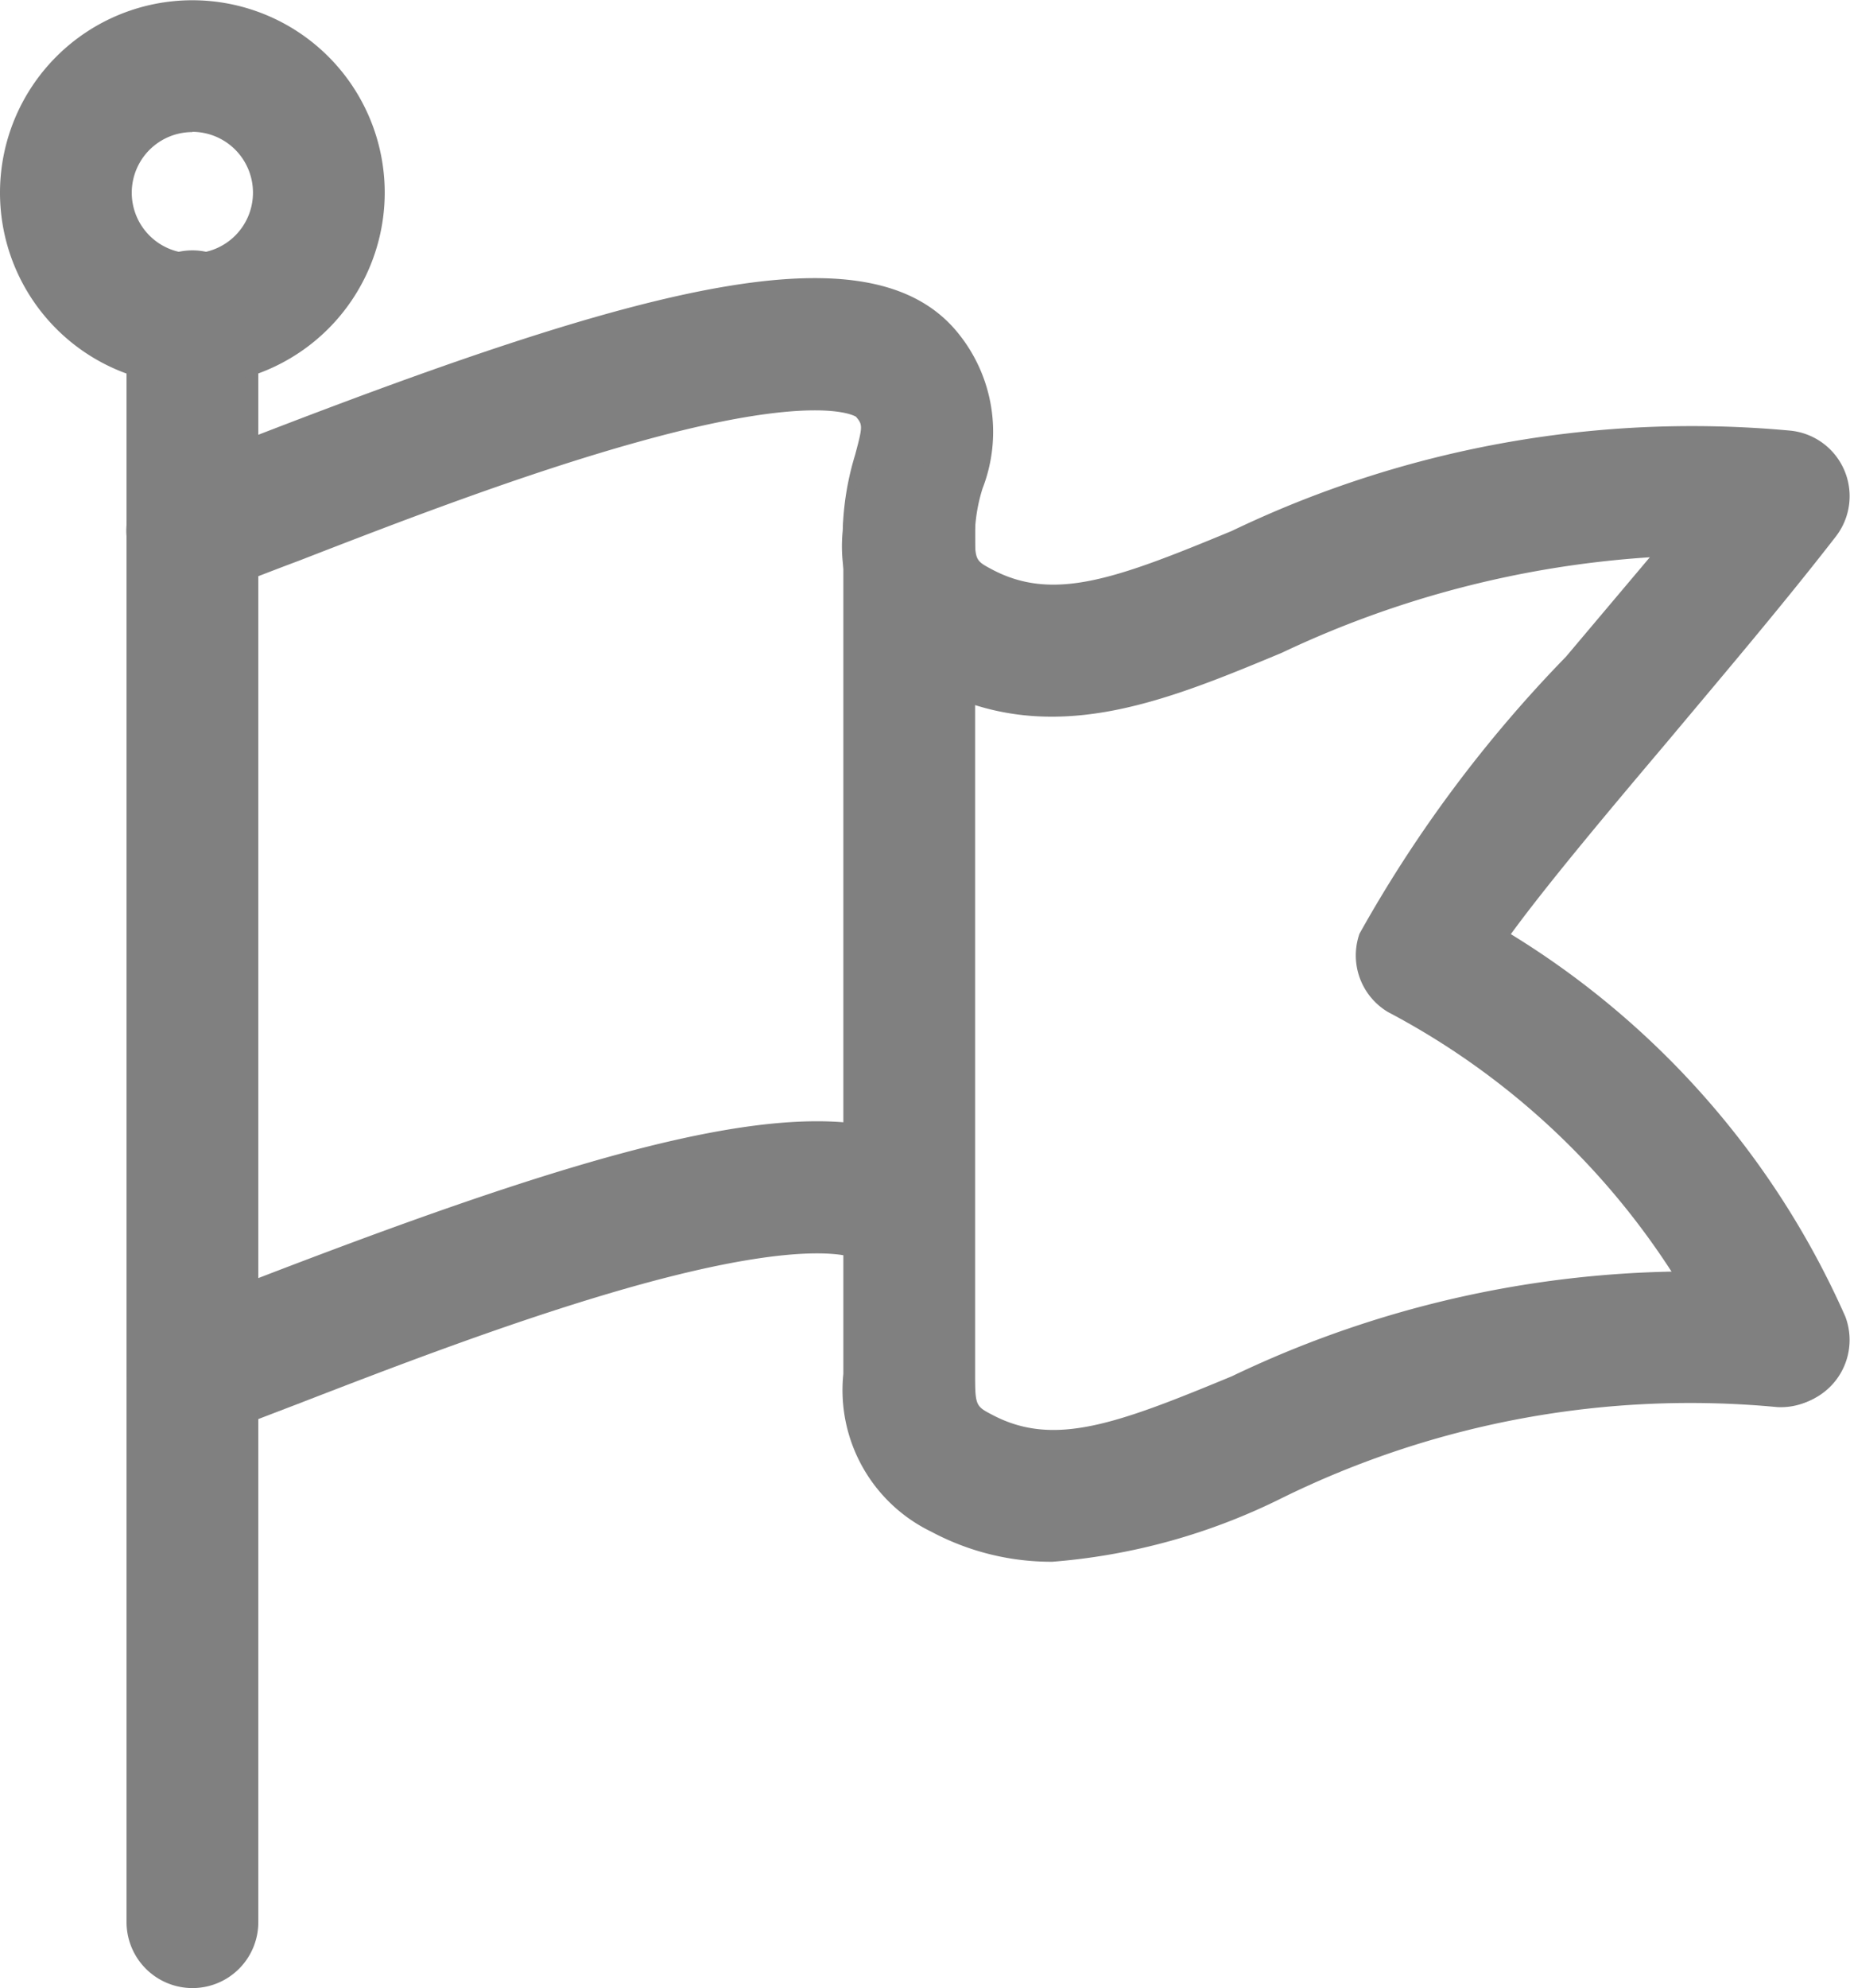 <svg xmlns="http://www.w3.org/2000/svg" width="14.897" height="16" viewBox="0 0 14.897 16">
    <path data-name="패스 13142" d="M4608.344 1702.714a.53.53 0 0 1-.5-.342 6.106 6.106 0 0 0-2.689-2.824.53.53 0 0 1-.23-.63 10.6 10.6 0 0 1 1.663-2.23l.675-.8a8.135 8.135 0 0 0-2.964.769c-.961.4-1.869.775-2.827.271a1.249 1.249 0 0 1-.708-1.255 2.281 2.281 0 0 1 .1-.61c.062-.232.061-.241.007-.306-.031-.019-.364-.184-1.745.2-.939.26-1.979.663-2.739.958-.268.1-.5.193-.68.259a.53.53 0 1 1-.361-1c.17-.062.4-.149.658-.251 3.134-1.214 4.967-1.709 5.68-.85a1.26 1.26 0 0 1 .206 1.261 1.341 1.341 0 0 0-.061.338c0 .241 0 .241.141.316.495.26 1 .072 1.927-.312a8.566 8.566 0 0 1 4.5-.807.53.53 0 0 1 .363.853c-.417.538-.9 1.106-1.36 1.655-.423.5-.958 1.135-1.256 1.544a6.868 6.868 0 0 1 2.693 3.077.531.531 0 0 1-.5.72zm-7.469-7.96z" transform="translate(-4593.978 -1691.403)" style="fill:gray"/>
    <path data-name="패스 13143" d="M4595.527 1856.192a.531.531 0 0 1-.181-1.029c.167-.061.388-.146.645-.245 3.156-1.219 5-1.717 5.716-.856a.531.531 0 0 1-.812.683c-.031-.018-.366-.186-1.766.2-.948.262-1.993.666-2.756.961-.262.1-.488.188-.666.253a.533.533 0 0 1-.18.033z" transform="translate(-4593.978 -1844.606)" style="fill:gray"/>
    <path data-name="패스 13144" d="M4732.683 1737.834a2.049 2.049 0 0 1-.975-.242 1.265 1.265 0 0 1-.708-1.27v-6.791a.531.531 0 1 1 1.061 0v6.791c0 .257.005.26.141.331.495.26 1 .072 1.927-.312a8.567 8.567 0 0 1 4.5-.807.531.531 0 0 1-.112 1.055 7.446 7.446 0 0 0-3.985.732 5.022 5.022 0 0 1-1.849.513z" transform="translate(-4724.209 -1725.265)" style="fill:gray"/>
    <path data-name="패스 13145" d="M4595.531 1702.963a.531.531 0 0 1-.531-.531v-12.9a.531.531 0 1 1 1.061 0v12.9a.53.53 0 0 1-.53.531z" transform="translate(-4593.981 -1686.963)" style="fill:gray"/>
    <path data-name="패스 13146" d="M4572.549 1644.1a1.549 1.549 0 1 1 1.549-1.549 1.551 1.551 0 0 1-1.549 1.549zm0-2.037a.488.488 0 1 0 .488.488.489.489 0 0 0-.488-.49z" transform="translate(-4571 -1641)" style="fill:gray"/>
</svg>
